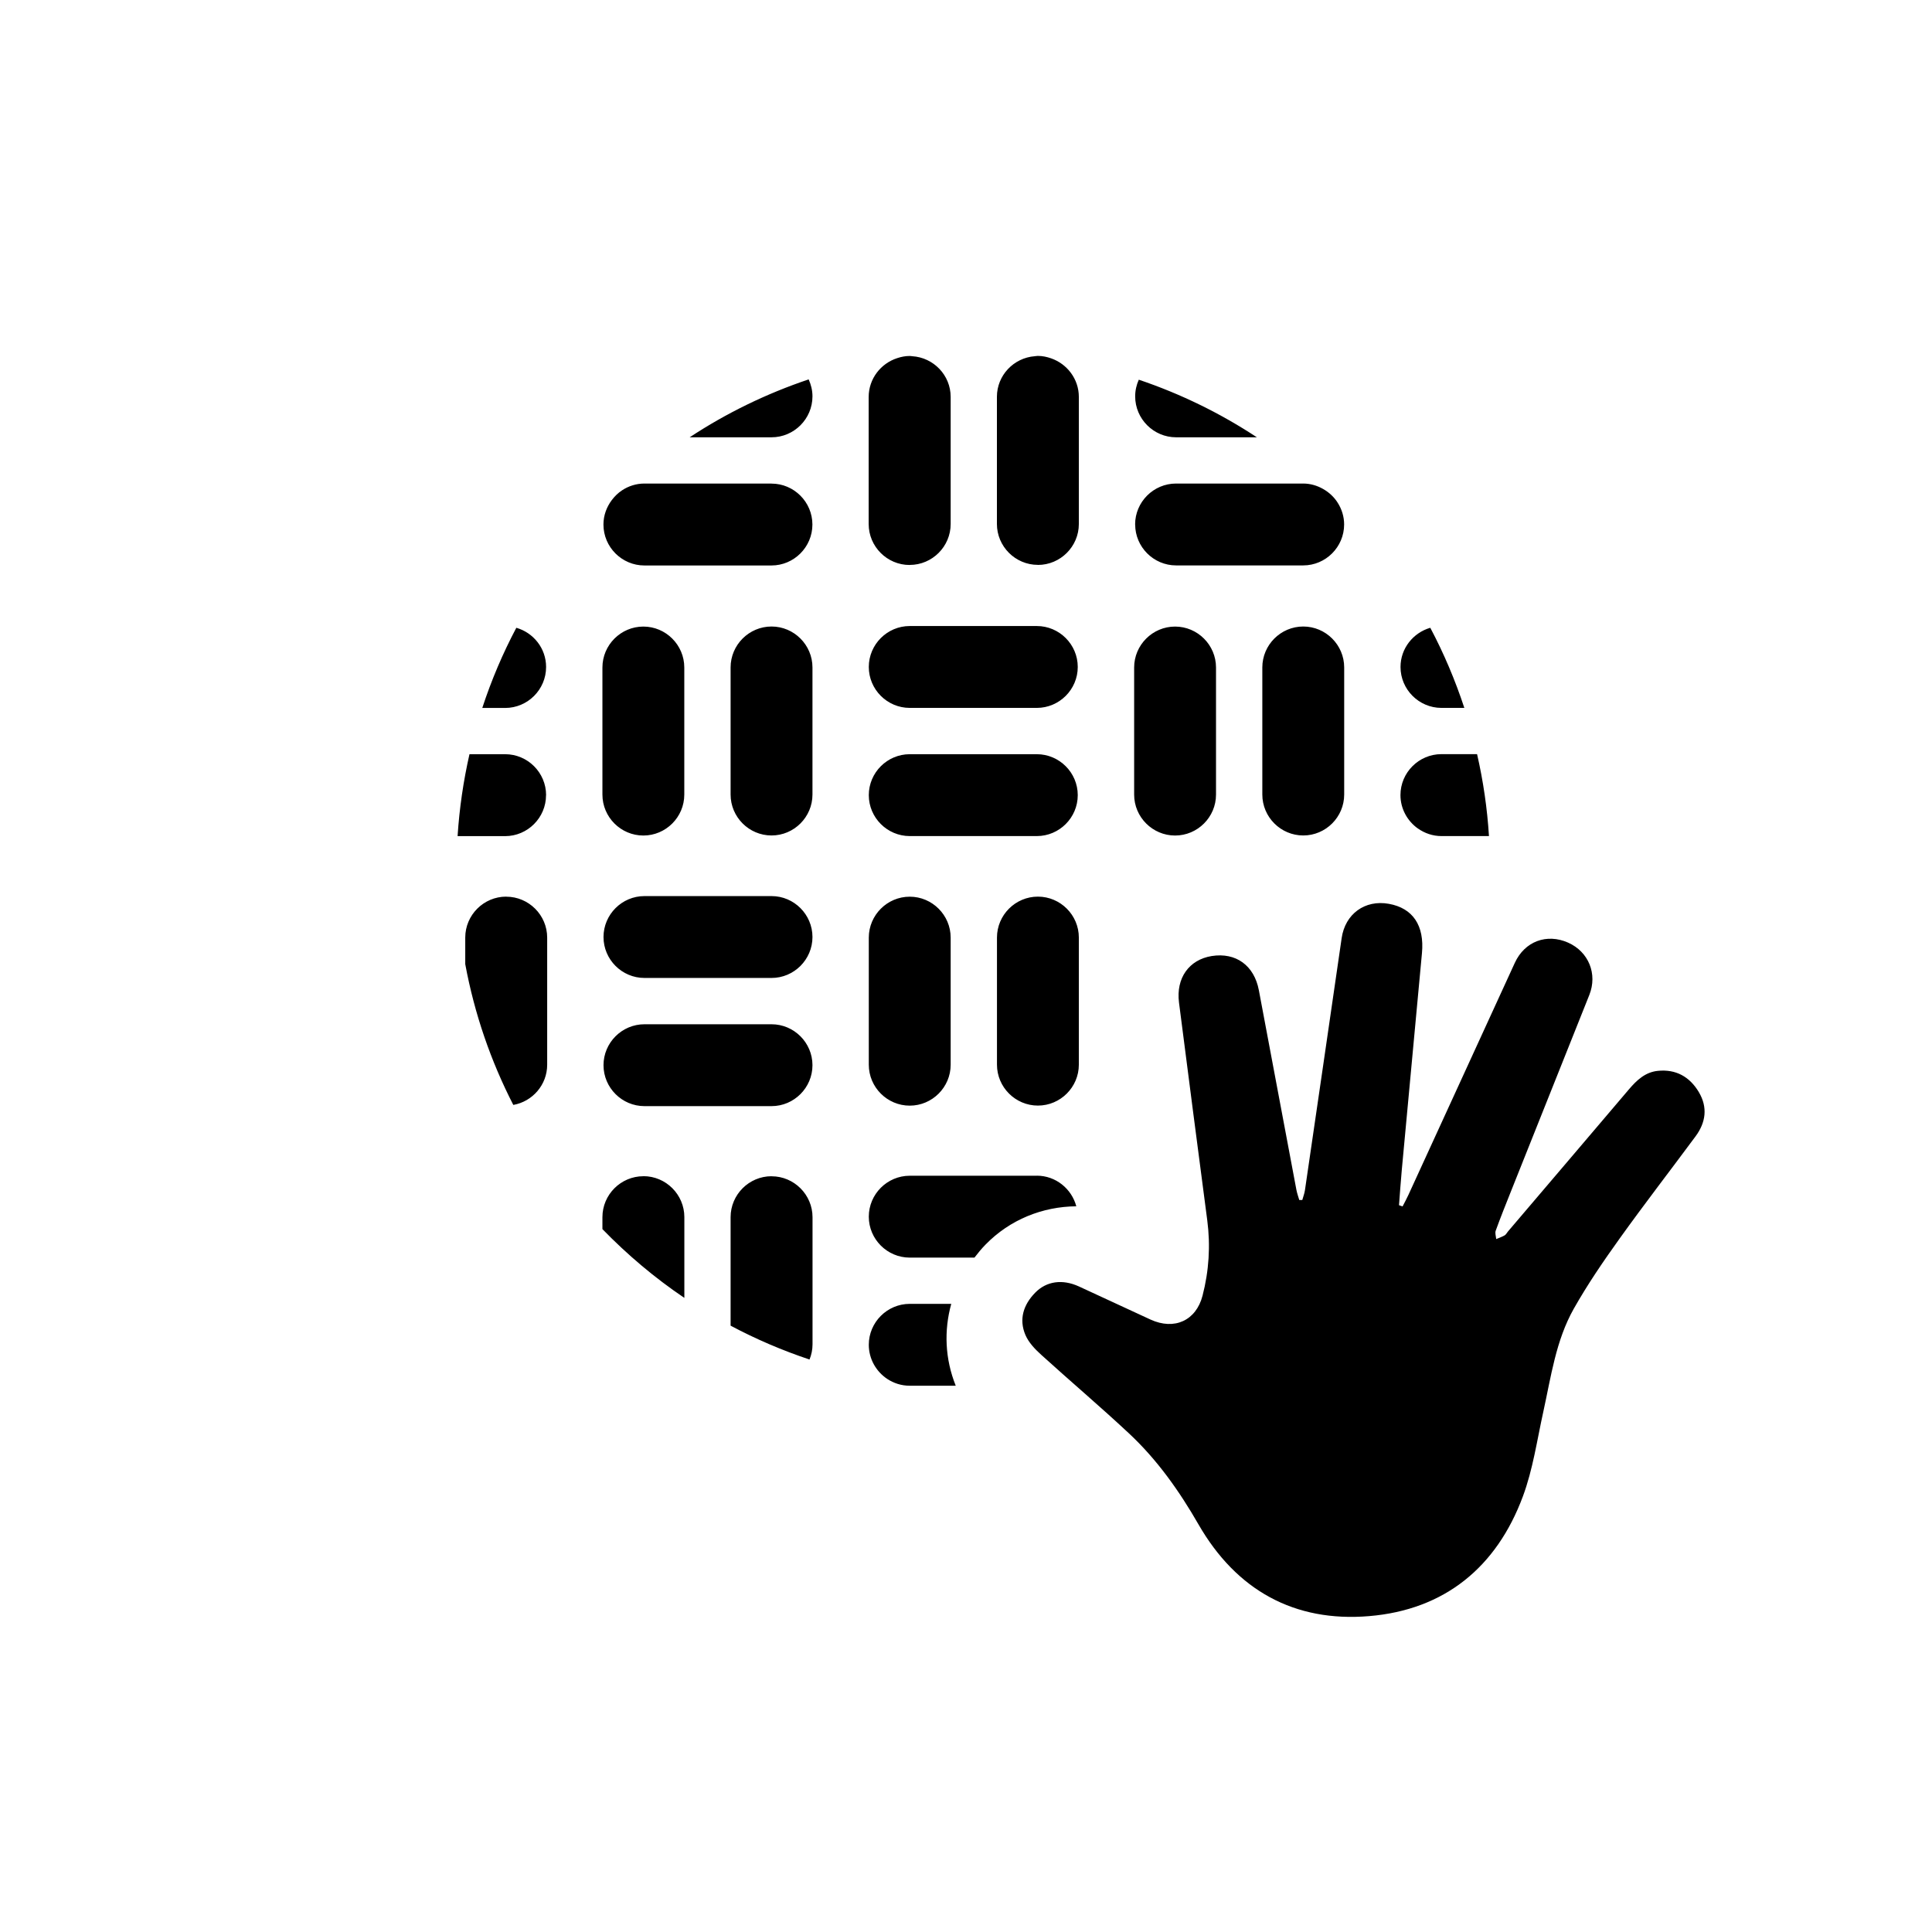 <!-- Generated by IcoMoon.io -->
<svg version="1.1" xmlns="http://www.w3.org/2000/svg" width="32" height="32" viewBox="0 0 32 32">
<title>icn-sport-dodgeball</title>
<path d="M28.139 18.090c-0.152-0.255-0.38-0.385-0.683-0.353-0.206 0.022-0.346 0.154-0.474 0.304-0.668 0.787-1.337 1.571-2.006 2.357-0.019 0.022-0.032 0.051-0.055 0.064-0.044 0.025-0.092 0.041-0.139 0.061-0.004-0.047-0.023-0.099-0.008-0.14 0.079-0.218 0.166-0.434 0.252-0.65 0.432-1.084 0.866-2.168 1.298-3.253 0.139-0.349-0.012-0.716-0.351-0.867-0.354-0.157-0.719-0.022-0.883 0.335-0.589 1.282-1.176 2.565-1.764 3.847-0.029 0.063-0.063 0.125-0.095 0.187l-0.059-0.020c0.015-0.195 0.028-0.389 0.046-0.584 0.111-1.197 0.222-2.394 0.334-3.591 0.043-0.457-0.15-0.746-0.549-0.817-0.395-0.071-0.723 0.167-0.781 0.568-0.202 1.392-0.404 2.784-0.608 4.175-0.008 0.055-0.029 0.109-0.044 0.163-0.017 0-0.033-0-0.050-0-0.016-0.055-0.036-0.11-0.047-0.166-0.208-1.102-0.415-2.204-0.622-3.307-0.077-0.412-0.381-0.632-0.782-0.568-0.375 0.061-0.593 0.365-0.541 0.771 0.154 1.202 0.31 2.404 0.468 3.606 0.055 0.422 0.028 0.838-0.078 1.248-0.107 0.414-0.467 0.577-0.862 0.396-0.397-0.181-0.79-0.368-1.187-0.549-0.272-0.124-0.536-0.088-0.723 0.104-0.194 0.198-0.273 0.439-0.162 0.7 0.053 0.124 0.157 0.234 0.26 0.327 0.482 0.438 0.98 0.859 1.456 1.304 0.467 0.436 0.833 0.954 1.152 1.509 0.626 1.087 1.586 1.621 2.825 1.517 1.249-0.104 2.11-0.809 2.546-1.981 0.167-0.448 0.235-0.934 0.339-1.404 0.128-0.581 0.208-1.181 0.505-1.707 0.228-0.403 0.49-0.787 0.76-1.163 0.409-0.571 0.839-1.127 1.257-1.692 0.17-0.23 0.204-0.48 0.054-0.732zM10.656 13.839c0.373 0 0.678-0.305 0.678-0.678v-2.105c0-0.373-0.305-0.678-0.678-0.678s-0.678 0.305-0.678 0.678v2.105c0 0.373 0.305 0.678 0.678 0.678zM17.191 9.357c0.373 0 0.678-0.305 0.678-0.678v-2.105c0-0.296-0.194-0.547-0.46-0.639-0.069-0.024-0.142-0.040-0.219-0.040-0.018 0-0.034 0.004-0.051 0.005-0.349 0.027-0.627 0.317-0.627 0.673v2.105c0 0.373 0.305 0.678 0.678 0.678zM19.463 13.839c0.373 0 0.678-0.305 0.678-0.678v-2.105c0-0.373-0.305-0.678-0.678-0.678s-0.678 0.305-0.678 0.678v2.105c0 0.373 0.305 0.678 0.678 0.678zM17.191 14.851c-0.373 0-0.678 0.305-0.678 0.678v2.105c0 0.373 0.305 0.678 0.678 0.678s0.678-0.305 0.678-0.678v-2.105c0-0.373-0.305-0.678-0.678-0.678zM15.068 11.725h2.105c0.373 0 0.678-0.305 0.678-0.678s-0.305-0.678-0.678-0.678h-2.105c-0.373 0-0.678 0.305-0.678 0.678s0.305 0.678 0.678 0.678zM15.068 18.313c0.373 0 0.678-0.305 0.678-0.678v-2.105c0-0.373-0.305-0.678-0.678-0.678s-0.678 0.305-0.678 0.678v2.105c0 0.373 0.305 0.678 0.678 0.678zM15.068 13.848h2.105c0.373 0 0.678-0.305 0.678-0.678s-0.305-0.678-0.678-0.678h-2.105c-0.373 0-0.678 0.305-0.678 0.678s0.305 0.678 0.678 0.678zM15.068 9.357c0.373 0 0.678-0.305 0.678-0.678v-2.105c0-0.359-0.283-0.652-0.637-0.674-0.014-0.001-0.027-0.004-0.042-0.004-0.072 0-0.141 0.014-0.207 0.036-0.272 0.088-0.472 0.342-0.472 0.643v2.105c0 0.373 0.305 0.678 0.678 0.678zM17.173 19.474h-2.105c-0.373 0-0.678 0.305-0.678 0.678s0.305 0.678 0.678 0.678h1.072c0.057-0.074 0.116-0.147 0.184-0.216 0.405-0.415 0.944-0.629 1.503-0.634-0.077-0.29-0.34-0.507-0.654-0.507zM15.756 21.596h-0.688c-0.373 0-0.678 0.305-0.678 0.678 0 0.235 0.122 0.443 0.305 0.565 0.107 0.071 0.235 0.113 0.373 0.113h0.762c-0.178-0.444-0.197-0.914-0.074-1.357zM21.586 10.377c-0.373 0-0.678 0.305-0.678 0.678v2.105c0 0.373 0.305 0.678 0.678 0.678s0.678-0.305 0.678-0.678v-2.105c0-0.373-0.305-0.678-0.678-0.678zM19.48 7.243h1.338c-0.603-0.397-1.259-0.719-1.956-0.954-0.038 0.085-0.060 0.177-0.060 0.276 0 0.373 0.305 0.678 0.678 0.678zM23.875 11.725h0.379c-0.152-0.461-0.34-0.905-0.564-1.327-0.283 0.082-0.493 0.341-0.493 0.649 0 0.373 0.305 0.678 0.678 0.678zM23.486 13.723c0.111 0.078 0.244 0.125 0.389 0.125h0.787c-0.029-0.463-0.096-0.916-0.197-1.357h-0.591c-0.373 0-0.678 0.305-0.678 0.678 0 0.228 0.115 0.43 0.289 0.554zM18.802 8.687c0 0.373 0.305 0.678 0.678 0.678h2.105c0.373 0 0.678-0.305 0.678-0.678 0-0.131-0.039-0.252-0.104-0.356-0.060-0.097-0.145-0.176-0.244-0.232-0.098-0.056-0.21-0.090-0.331-0.090h-2.105c-0.373 0-0.678 0.305-0.678 0.678zM12.779 10.377c-0.373 0-0.678 0.305-0.678 0.678v2.105c0 0.373 0.305 0.678 0.678 0.678s0.678-0.305 0.678-0.678v-2.105c0-0.373-0.305-0.678-0.678-0.678zM12.779 16.965h-2.105c-0.373 0-0.678 0.305-0.678 0.678s0.305 0.678 0.678 0.678h2.105c0.373 0 0.678-0.305 0.678-0.678s-0.305-0.678-0.678-0.678zM12.779 14.842h-2.105c-0.373 0-0.678 0.305-0.678 0.678s0.305 0.678 0.678 0.678h2.105c0.373 0 0.678-0.305 0.678-0.678s-0.305-0.678-0.678-0.678zM11.423 7.243h1.356c0.373 0 0.678-0.305 0.678-0.678 0-0.1-0.024-0.195-0.063-0.281-0.702 0.236-1.364 0.559-1.971 0.959zM12.779 8.009h-2.105c-0.137 0-0.265 0.042-0.372 0.113-0.065 0.043-0.121 0.098-0.168 0.16-0.086 0.114-0.139 0.253-0.139 0.406 0 0.373 0.305 0.678 0.678 0.678h2.105c0.373 0 0.678-0.305 0.678-0.678s-0.305-0.678-0.678-0.678zM9.045 11.047c0-0.309-0.21-0.568-0.493-0.649-0.224 0.423-0.413 0.867-0.564 1.328h0.379c0.373 0 0.678-0.305 0.678-0.678zM9.045 13.17c0-0.373-0.305-0.678-0.678-0.678h-0.591c-0.1 0.44-0.167 0.893-0.197 1.357h0.787c0.373 0 0.678-0.305 0.678-0.678zM8.384 14.851c-0.373 0-0.678 0.305-0.678 0.678v0.44c0.153 0.825 0.424 1.608 0.796 2.332 0.318-0.056 0.561-0.333 0.561-0.666v-2.105c0-0.373-0.305-0.678-0.678-0.678zM10.656 19.482c-0.373 0-0.678 0.305-0.678 0.678v0.198c0.412 0.424 0.865 0.807 1.357 1.139v-1.338c0-0.373-0.305-0.678-0.678-0.678zM12.779 19.482c-0.373 0-0.678 0.305-0.678 0.678v1.797c0.416 0.222 0.853 0.409 1.307 0.561 0.032-0.078 0.050-0.163 0.050-0.252v-2.105c0-0.373-0.305-0.678-0.678-0.678z"></path>
</svg>
